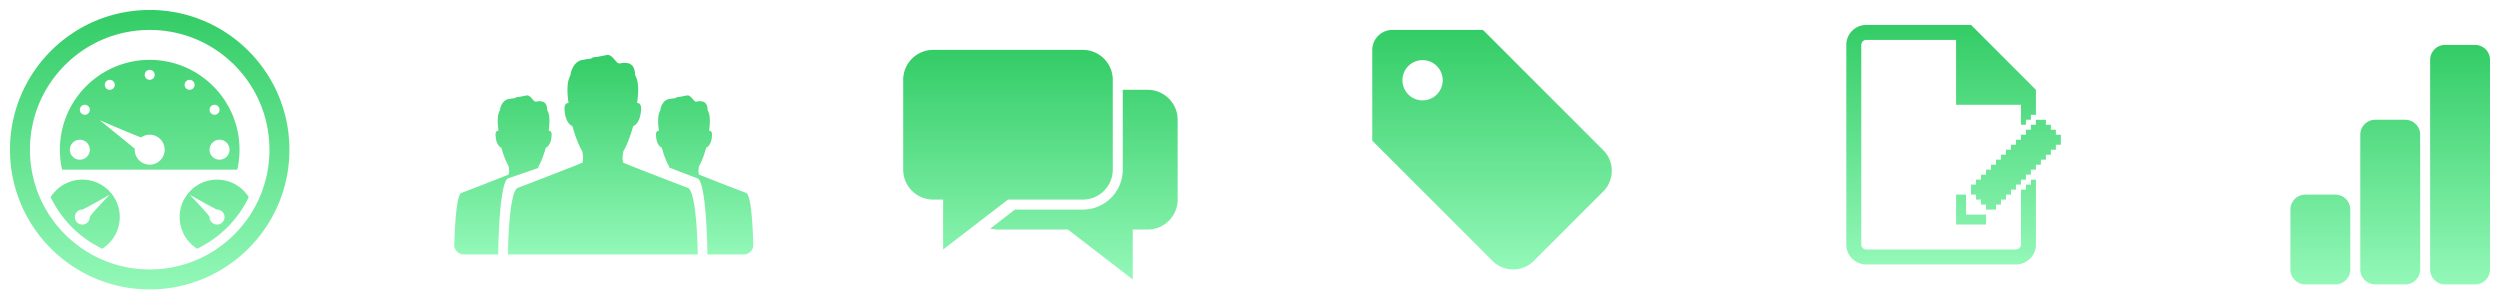 <svg width="501" height="60" fill="none" xmlns="http://www.w3.org/2000/svg"><g clip-path="url('#clip0_5_30')"><g filter="url('#filter0_d_5_30')"><path fill-rule="evenodd" clip-rule="evenodd" d="M459 41a3 3 0 0 1 3-3h6a3 3 0 0 1 3 3v12a3 3 0 0 1-3 3h-6a3 3 0 0 1-3-3V41Zm14-15a3 3 0 0 1 3-3h6a3 3 0 0 1 3 3v27a3 3 0 0 1-3 3h-6a3 3 0 0 1-3-3V26Zm14-15a3 3 0 0 1 3-3h6a3 3 0 0 1 3 3v42a3 3 0 0 1-3 3h-6a3 3 0 0 1-3-3V11Z" fill="url('#paint0_linear_5_30')"/></g><g filter="url('#filter1_d_5_30')"><path fill-rule="evenodd" clip-rule="evenodd" d="M392 38v6h6v-2h-4v-4h-2Zm3-2v2h1v1h1v1h1v1h2v-1h1v-1h1v-1h1v-1h1v-1h1v-1h1v-1h1v-1h1v-1h1v-1h1v-1h1v-1h1v-1h1v-2h-1v-1h-1v-1h-1v-1h-2v1h-1v1h-1v1h-1v1h-1v1h-1v1h-1v1h-1v1h-1v1h-1v1h-1v1h-1v1h-1v1h-1ZM370 8v40a4 4 0 0 0 4 4h30a4 4 0 0 0 4-4V35h-1v1h-1v1h-1v11a1 1 0 0 1-1 1h-30a1 1 0 0 1-1-1V8a1 1 0 0 1 1-1h18v13h13v4h1v-1h1v-1h1v-5L395 4h-21a4 4 0 0 0-4 4Z" fill="url('#paint1_linear_5_30')"/></g><g filter="url('#filter2_d_5_30')"><path fill-rule="evenodd" clip-rule="evenodd" d="M281.051 15.085a4.034 4.034 0 1 1 8.068 0 4.034 4.034 0 0 1-8.068 0ZM275 9.035v18.153L299.113 51.3c2.279 2.279 5.989 2.264 8.286-.034l13.868-13.868c2.297-2.297 2.313-6.007.034-8.286L297.188 5h-18.154A4.034 4.034 0 0 0 275 9.034Z" fill="url('#paint2_linear_5_30')"/></g><g filter="url('#filter3_d_5_30')"><path fill-rule="evenodd" clip-rule="evenodd" d="M198.46 44.8c.492.13 1.008.2 1.54.2h14l13 10V45h3a6 6 0 0 0 6-6V23a6 6 0 0 0-6-6h-5v16a8 8 0 0 1-8 8h-13.6l-4.94 3.8ZM181 15v18a6 6 0 0 0 6 6h2v10l13-10h15a6 6 0 0 0 6-6V15a6 6 0 0 0-6-6h-30a6 6 0 0 0-6 6Z" fill="url('#paint3_linear_5_30')"/></g><g filter="url('#filter4_d_5_30')"><path fill-rule="evenodd" clip-rule="evenodd" d="M149 50a2 2 0 0 0 1.97-1.65c-.082-3.237-.378-10.15-1.406-10.678-.054 0-7.107-2.71-9.476-3.685-.26-.55 0-1.702 0-1.702s.718-1.086 1.435-3.685c.036-.018 1.006-.337 1.149-2.268.162-1.259-.574-1.134-.574-1.134s.359-2.11 0-3.403a5.07 5.07 0 0 0-.343-.85h.056c-.053-.667-.24-1.458-1.07-1.61-.833-.15-.93.077-1.336.02-.407-.055-.891-1.245-1.646-1.245l-1.568.31c-.755 0-.639.223-1.046.28-.406.056.083-.057-1.137.168-1.082.199-1.543 1.414-1.674 2.077h.056c-.133.257-.249.54-.343.85-.359 1.294 0 3.403 0 3.403s-.736-.125-.574 1.134c.143 1.931 1.112 2.25 1.148 2.268.718 2.599 1.436 3.685 1.436 3.685l.051.292c2.993 1.156 5.659 2.169 5.698 2.169 1.839.941 1.961 15.254 1.961 15.254H149ZM92.436 37.672c-1.028.528-1.324 7.441-1.406 10.678A2 2 0 0 0 93 50h6.84s.123-14.313 1.962-15.254c.037 0 2.865-.964 6.075-2.089.032-.22.066-.371.066-.371s.718-1.087 1.436-3.686c.036-.018 1.005-.337 1.148-2.268.162-1.259-.574-1.134-.574-1.134s.359-2.11 0-3.403a4.988 4.988 0 0 0-.343-.85h.056c-.053-.667-.24-1.458-1.07-1.61-.832-.15-.929.077-1.336.02-.406-.055-.891-1.245-1.646-1.245l-1.568.31c-.755 0-.639.223-1.045.28-.407.056.082-.057-1.138.168-1.082.199-1.543 1.414-1.674 2.077h.056c-.133.257-.248.54-.343.85-.359 1.294 0 3.403 0 3.403s-.736-.125-.574 1.134c.144 1.931 1.113 2.25 1.149 2.268.717 2.599 1.435 3.685 1.435 3.685s.26 1.152 0 1.702c-2.369.974-9.422 3.685-9.476 3.685Zm21.971-23.81c-.182.35-.34.735-.469 1.158-.49 1.762 0 4.634 0 4.634s-1.005-.169-.785 1.545c.197 2.63 1.521 3.065 1.57 3.09.981 3.54 1.961 5.02 1.961 5.02s.355 1.569 0 2.317c-3.236 1.327-12.873 5.02-12.946 5.02-1.839.941-1.962 13.354-1.962 13.354h38.056s-.123-12.413-1.962-13.354c-.073 0-9.71-3.693-12.947-5.02-.354-.748 0-2.317 0-2.317s.981-1.48 1.962-5.02c.049-.025 1.373-.46 1.569-3.09.221-1.714-.784-1.545-.784-1.545s.49-2.872 0-4.634a6.89 6.89 0 0 0-.469-1.158h.076c-.072-.908-.327-1.986-1.461-2.194-1.138-.204-1.27.106-1.825.03-.556-.077-1.217-1.698-2.249-1.698l-2.142.422c-1.032 0-.873.305-1.429.382-.555.076.113-.077-1.554.229-1.478.271-2.108 1.926-2.287 2.829h.077Z" fill="url('#paint4_linear_5_30')"/></g><g filter="url('#filter5_d_5_30')"><path fill-rule="evenodd" clip-rule="evenodd" d="M10.15 38.505a22.086 22.086 0 0 0 10.345 10.34 7.5 7.5 0 1 0-10.345-10.34ZM15 42.5a1.5 1.5 0 0 1 1.5-1.5c.24 0 5.5-3 5.5-3s-4 4.144-4 4.5a1.5 1.5 0 1 1-3 0Zm24.505 6.345a22.085 22.085 0 0 0 10.345-10.34 7.5 7.5 0 1 0-10.345 10.34ZM42 42.5c0-.354-4.011-4.5-4.011-4.5s5.268 3 5.511 3a1.5 1.5 0 1 1-1.5 1.5ZM12 29c0 1.375.153 2.713.445 4h35.11A18.06 18.06 0 0 0 48 29c0-9.941-8.059-18-18-18s-18 8.059-18 18Zm2 0a2 2 0 1 1 4 0 2 2 0 0 1-4 0Zm15-15a1 1 0 1 1 2 0 1 1 0 0 1-2 0Zm-8 2a1 1 0 1 1 2 0 1 1 0 0 1-2 0Zm16 0a1 1 0 1 1 2 0 1 1 0 0 1-2 0Zm-21 5a1 1 0 1 1 2 0 1 1 0 0 1-2 0Zm26 0a1 1 0 1 1 2 0 1 1 0 0 1-2 0Zm0 8a2 2 0 1 1 4 0 2 2 0 0 1-4 0Zm-15 0 .005-.21-7.04-5.719s4.947 2.175 8.305 3.479A3 3 0 1 1 27 29ZM2 29c0 15.464 12.536 28 28 28s28-12.536 28-28S45.464 1 30 1 2 13.536 2 29Zm4 0C6 15.745 16.745 5 30 5s24 10.745 24 24-10.745 24-24 24S6 42.255 6 29Z" fill="url('#paint5_linear_5_30')"/></g></g><defs><linearGradient id="paint0_linear_5_30" x1="499" y1="56" x2="499" y2="8" gradientUnits="userSpaceOnUse"><stop stop-color="#93F8B8"/><stop offset="1" stop-color="#3C6"/></linearGradient><linearGradient id="paint1_linear_5_30" x1="413" y1="52" x2="413" y2="4" gradientUnits="userSpaceOnUse"><stop stop-color="#93F8B8"/><stop offset="1" stop-color="#3C6"/></linearGradient><linearGradient id="paint2_linear_5_30" x1="323" y1="53" x2="323" y2="5" gradientUnits="userSpaceOnUse"><stop stop-color="#93F8B8"/><stop offset="1" stop-color="#3C6"/></linearGradient><linearGradient id="paint3_linear_5_30" x1="236" y1="55" x2="236" y2="9" gradientUnits="userSpaceOnUse"><stop stop-color="#93F8B8"/><stop offset="1" stop-color="#3C6"/></linearGradient><linearGradient id="paint4_linear_5_30" x1="150.97" y1="50" x2="150.97" y2="10" gradientUnits="userSpaceOnUse"><stop stop-color="#93F8B8"/><stop offset="1" stop-color="#3C6"/></linearGradient><linearGradient id="paint5_linear_5_30" x1="58" y1="57" x2="58" y2="1" gradientUnits="userSpaceOnUse"><stop stop-color="#93F8B8"/><stop offset="1" stop-color="#3C6"/></linearGradient><filter id="filter0_d_5_30" x="457" y="7" width="44" height="52" filterUnits="userSpaceOnUse" color-interpolation-filters="sRGB"><feFlood flood-opacity="0" result="BackgroundImageFix"/><feColorMatrix in="SourceAlpha" values="0 0 0 0 0 0 0 0 0 0 0 0 0 0 0 0 0 0 127 0" result="hardAlpha"/><feOffset dy="1"/><feGaussianBlur stdDeviation="1"/><feColorMatrix values="0 0 0 0 0.047 0 0 0 0 0.169 0 0 0 0 0.271 0 0 0 0.5 0"/><feBlend in2="BackgroundImageFix" result="effect1_dropShadow_5_30"/><feBlend in="SourceGraphic" in2="effect1_dropShadow_5_30" result="shape"/></filter><filter id="filter1_d_5_30" x="368" y="3" width="47" height="52" filterUnits="userSpaceOnUse" color-interpolation-filters="sRGB"><feFlood flood-opacity="0" result="BackgroundImageFix"/><feColorMatrix in="SourceAlpha" values="0 0 0 0 0 0 0 0 0 0 0 0 0 0 0 0 0 0 127 0" result="hardAlpha"/><feOffset dy="1"/><feGaussianBlur stdDeviation="1"/><feColorMatrix values="0 0 0 0 0.047 0 0 0 0 0.169 0 0 0 0 0.271 0 0 0 0.5 0"/><feBlend in2="BackgroundImageFix" result="effect1_dropShadow_5_30"/><feBlend in="SourceGraphic" in2="effect1_dropShadow_5_30" result="shape"/></filter><filter id="filter2_d_5_30" x="273" y="4" width="52" height="52" filterUnits="userSpaceOnUse" color-interpolation-filters="sRGB"><feFlood flood-opacity="0" result="BackgroundImageFix"/><feColorMatrix in="SourceAlpha" values="0 0 0 0 0 0 0 0 0 0 0 0 0 0 0 0 0 0 127 0" result="hardAlpha"/><feOffset dy="1"/><feGaussianBlur stdDeviation="1"/><feColorMatrix values="0 0 0 0 0.047 0 0 0 0 0.169 0 0 0 0 0.271 0 0 0 0.5 0"/><feBlend in2="BackgroundImageFix" result="effect1_dropShadow_5_30"/><feBlend in="SourceGraphic" in2="effect1_dropShadow_5_30" result="shape"/></filter><filter id="filter3_d_5_30" x="179" y="8" width="59" height="50" filterUnits="userSpaceOnUse" color-interpolation-filters="sRGB"><feFlood flood-opacity="0" result="BackgroundImageFix"/><feColorMatrix in="SourceAlpha" values="0 0 0 0 0 0 0 0 0 0 0 0 0 0 0 0 0 0 127 0" result="hardAlpha"/><feOffset dy="1"/><feGaussianBlur stdDeviation="1"/><feColorMatrix values="0 0 0 0 0.047 0 0 0 0 0.169 0 0 0 0 0.271 0 0 0 0.5 0"/><feBlend in2="BackgroundImageFix" result="effect1_dropShadow_5_30"/><feBlend in="SourceGraphic" in2="effect1_dropShadow_5_30" result="shape"/></filter><filter id="filter4_d_5_30" x="89.03" y="9" width="63.94" height="44" filterUnits="userSpaceOnUse" color-interpolation-filters="sRGB"><feFlood flood-opacity="0" result="BackgroundImageFix"/><feColorMatrix in="SourceAlpha" values="0 0 0 0 0 0 0 0 0 0 0 0 0 0 0 0 0 0 127 0" result="hardAlpha"/><feOffset dy="1"/><feGaussianBlur stdDeviation="1"/><feColorMatrix values="0 0 0 0 0.047 0 0 0 0 0.169 0 0 0 0 0.271 0 0 0 0.5 0"/><feBlend in2="BackgroundImageFix" result="effect1_dropShadow_5_30"/><feBlend in="SourceGraphic" in2="effect1_dropShadow_5_30" result="shape"/></filter><filter id="filter5_d_5_30" x="0" y="0" width="60" height="60" filterUnits="userSpaceOnUse" color-interpolation-filters="sRGB"><feFlood flood-opacity="0" result="BackgroundImageFix"/><feColorMatrix in="SourceAlpha" values="0 0 0 0 0 0 0 0 0 0 0 0 0 0 0 0 0 0 127 0" result="hardAlpha"/><feOffset dy="1"/><feGaussianBlur stdDeviation="1"/><feColorMatrix values="0 0 0 0 0.047 0 0 0 0 0.169 0 0 0 0 0.271 0 0 0 0.5 0"/><feBlend in2="BackgroundImageFix" result="effect1_dropShadow_5_30"/><feBlend in="SourceGraphic" in2="effect1_dropShadow_5_30" result="shape"/></filter><clipPath id="clip0_5_30"><path fill="#fff" d="M0 0h501v60H0z"/></clipPath></defs></svg>